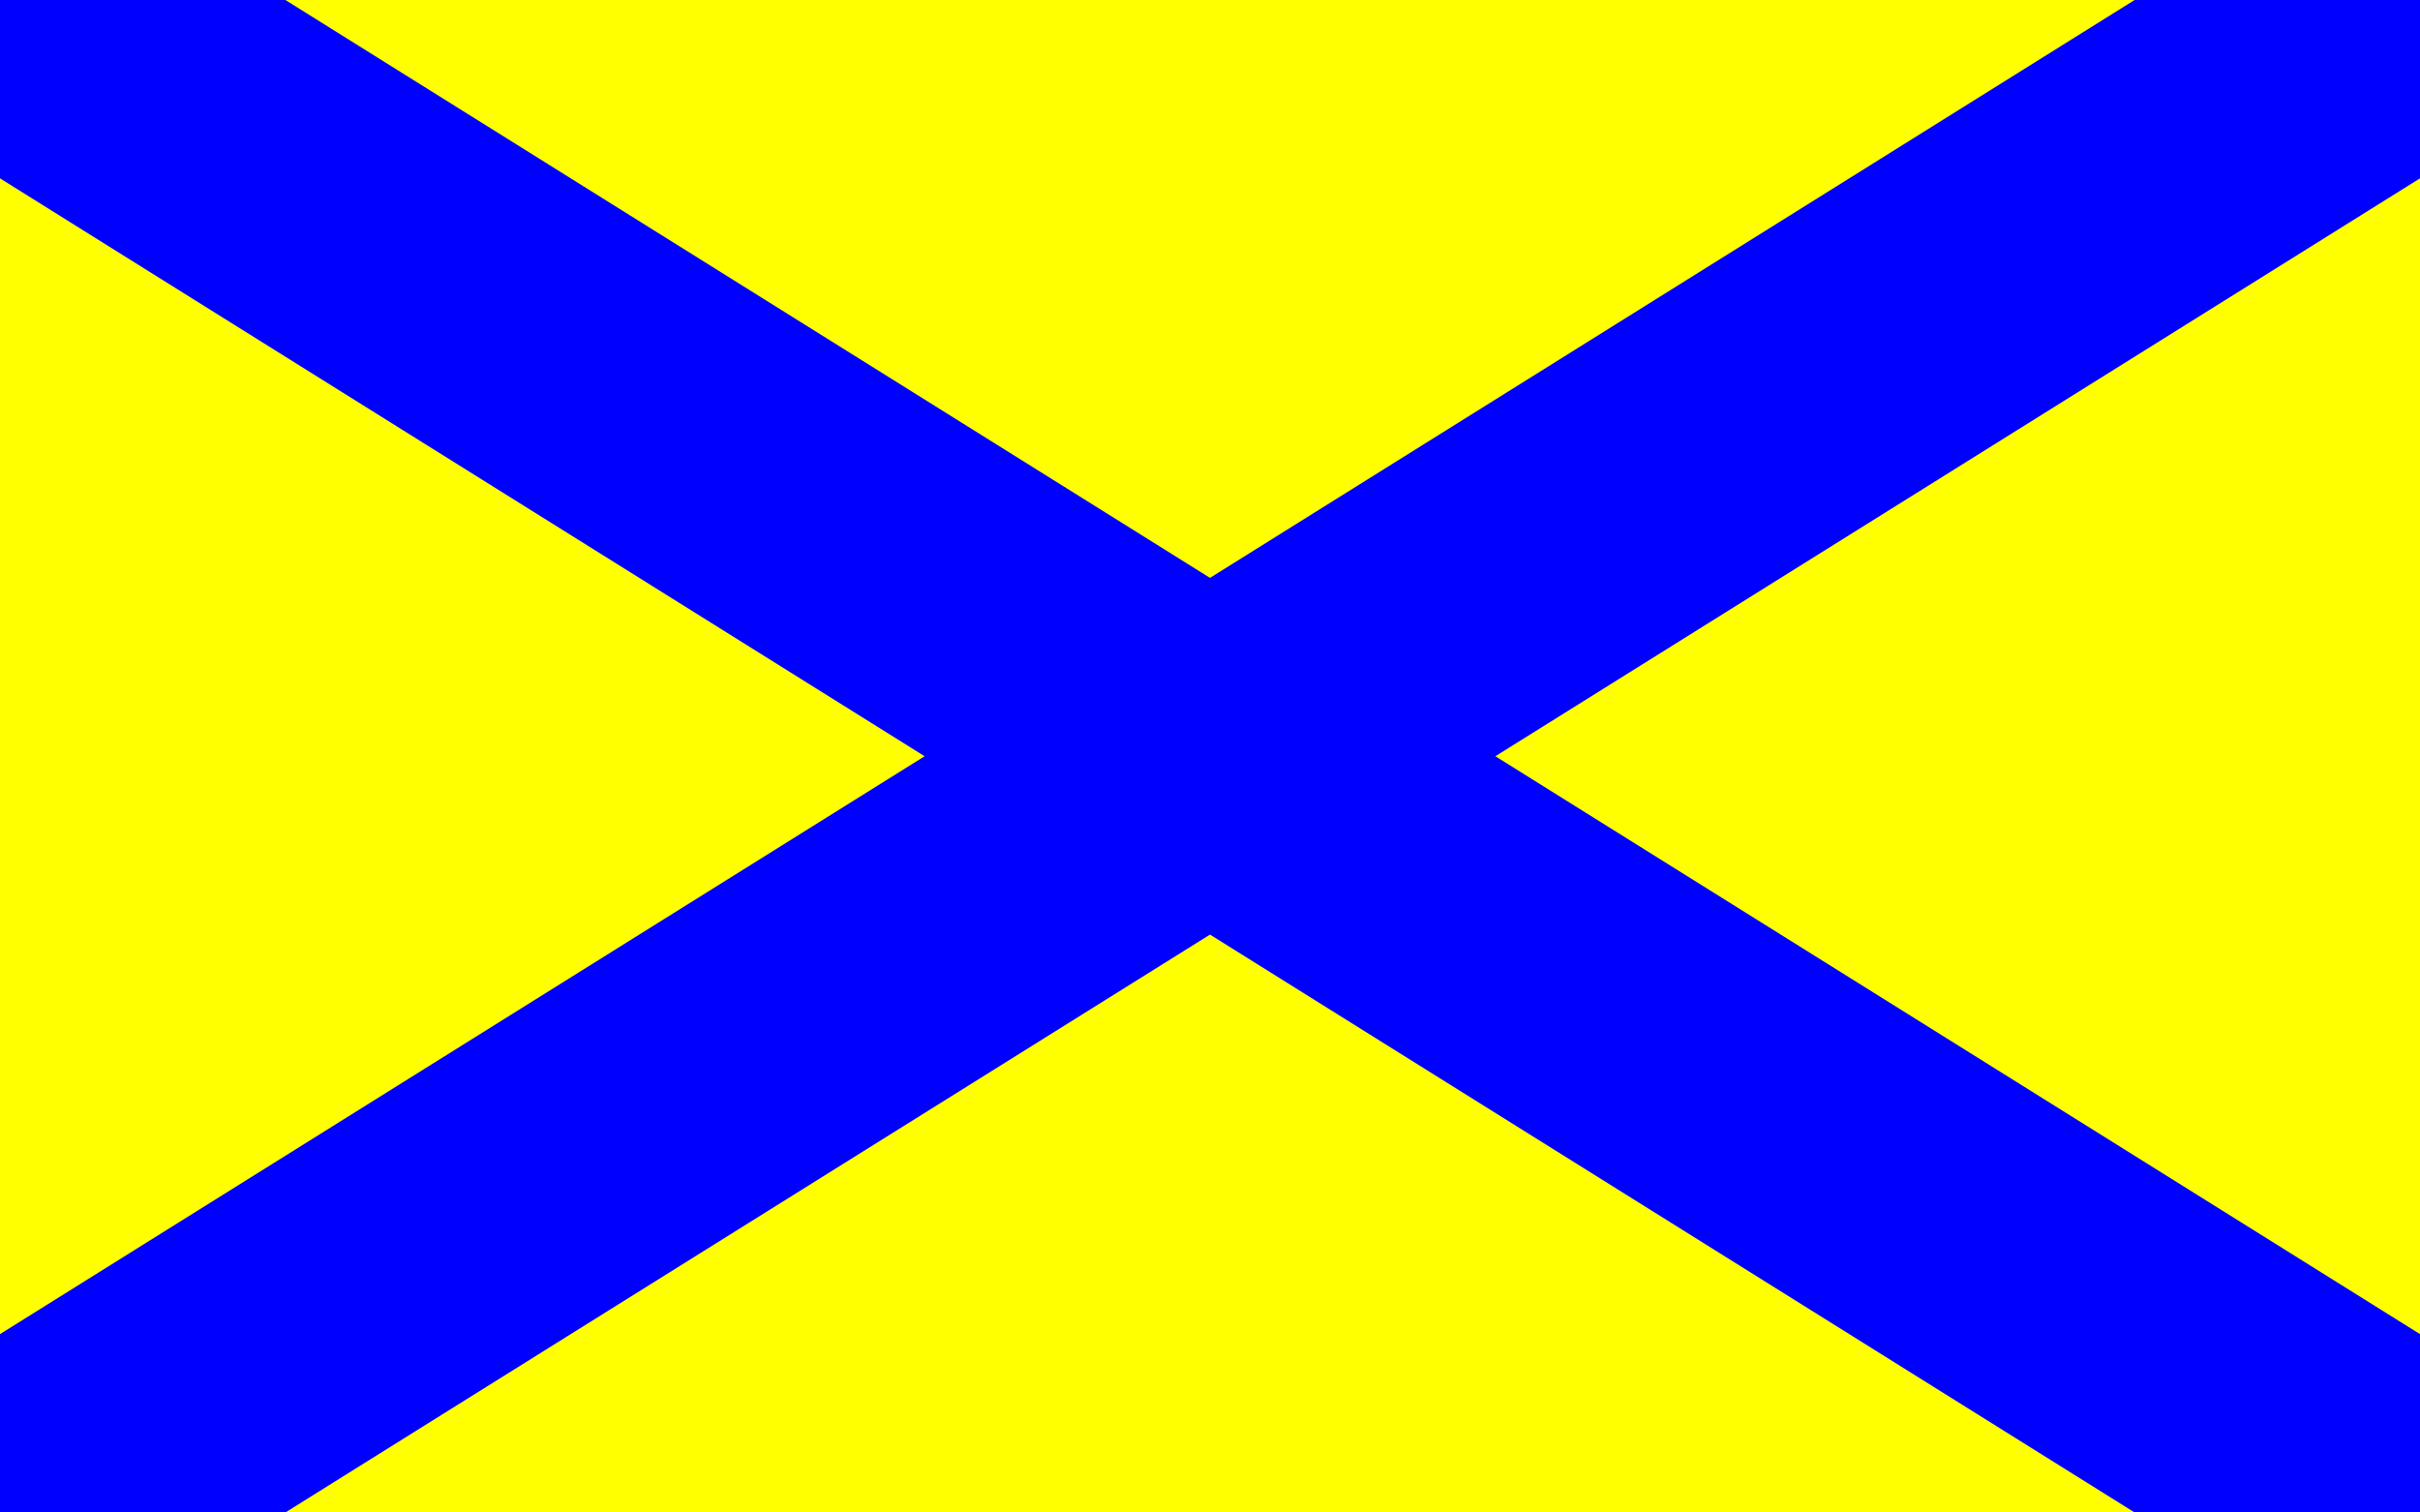 <?xml version="1.0"?>
<svg xmlns="http://www.w3.org/2000/svg" xmlns:xlink="http://www.w3.org/1999/xlink" version="1.1" width="576" height="360" viewBox="0 0 576 360">
<!-- Generated by Kreative Vexillo v1.0 -->
<style>
.blue{fill:rgb(0,0,255);}
.yellow{fill:rgb(255,255,0);}
</style>
<g>
<rect x="0" y="0" width="576" height="360" class="yellow"/>
<path d="M 0 0 L 0 42.453 L 0 42.453 L 220.075 180 L 0 317.547 L 0 317.547 L 0 360 L 67.925 360 L 288 222.453 L 508.075 360 L 576 360 L 576 317.547 L 355.925 180 L 576 42.453 L 576 0 L 508.075 0 L 288 137.547 L 67.925 0 Z" class="blue"/>
</g>
</svg>
